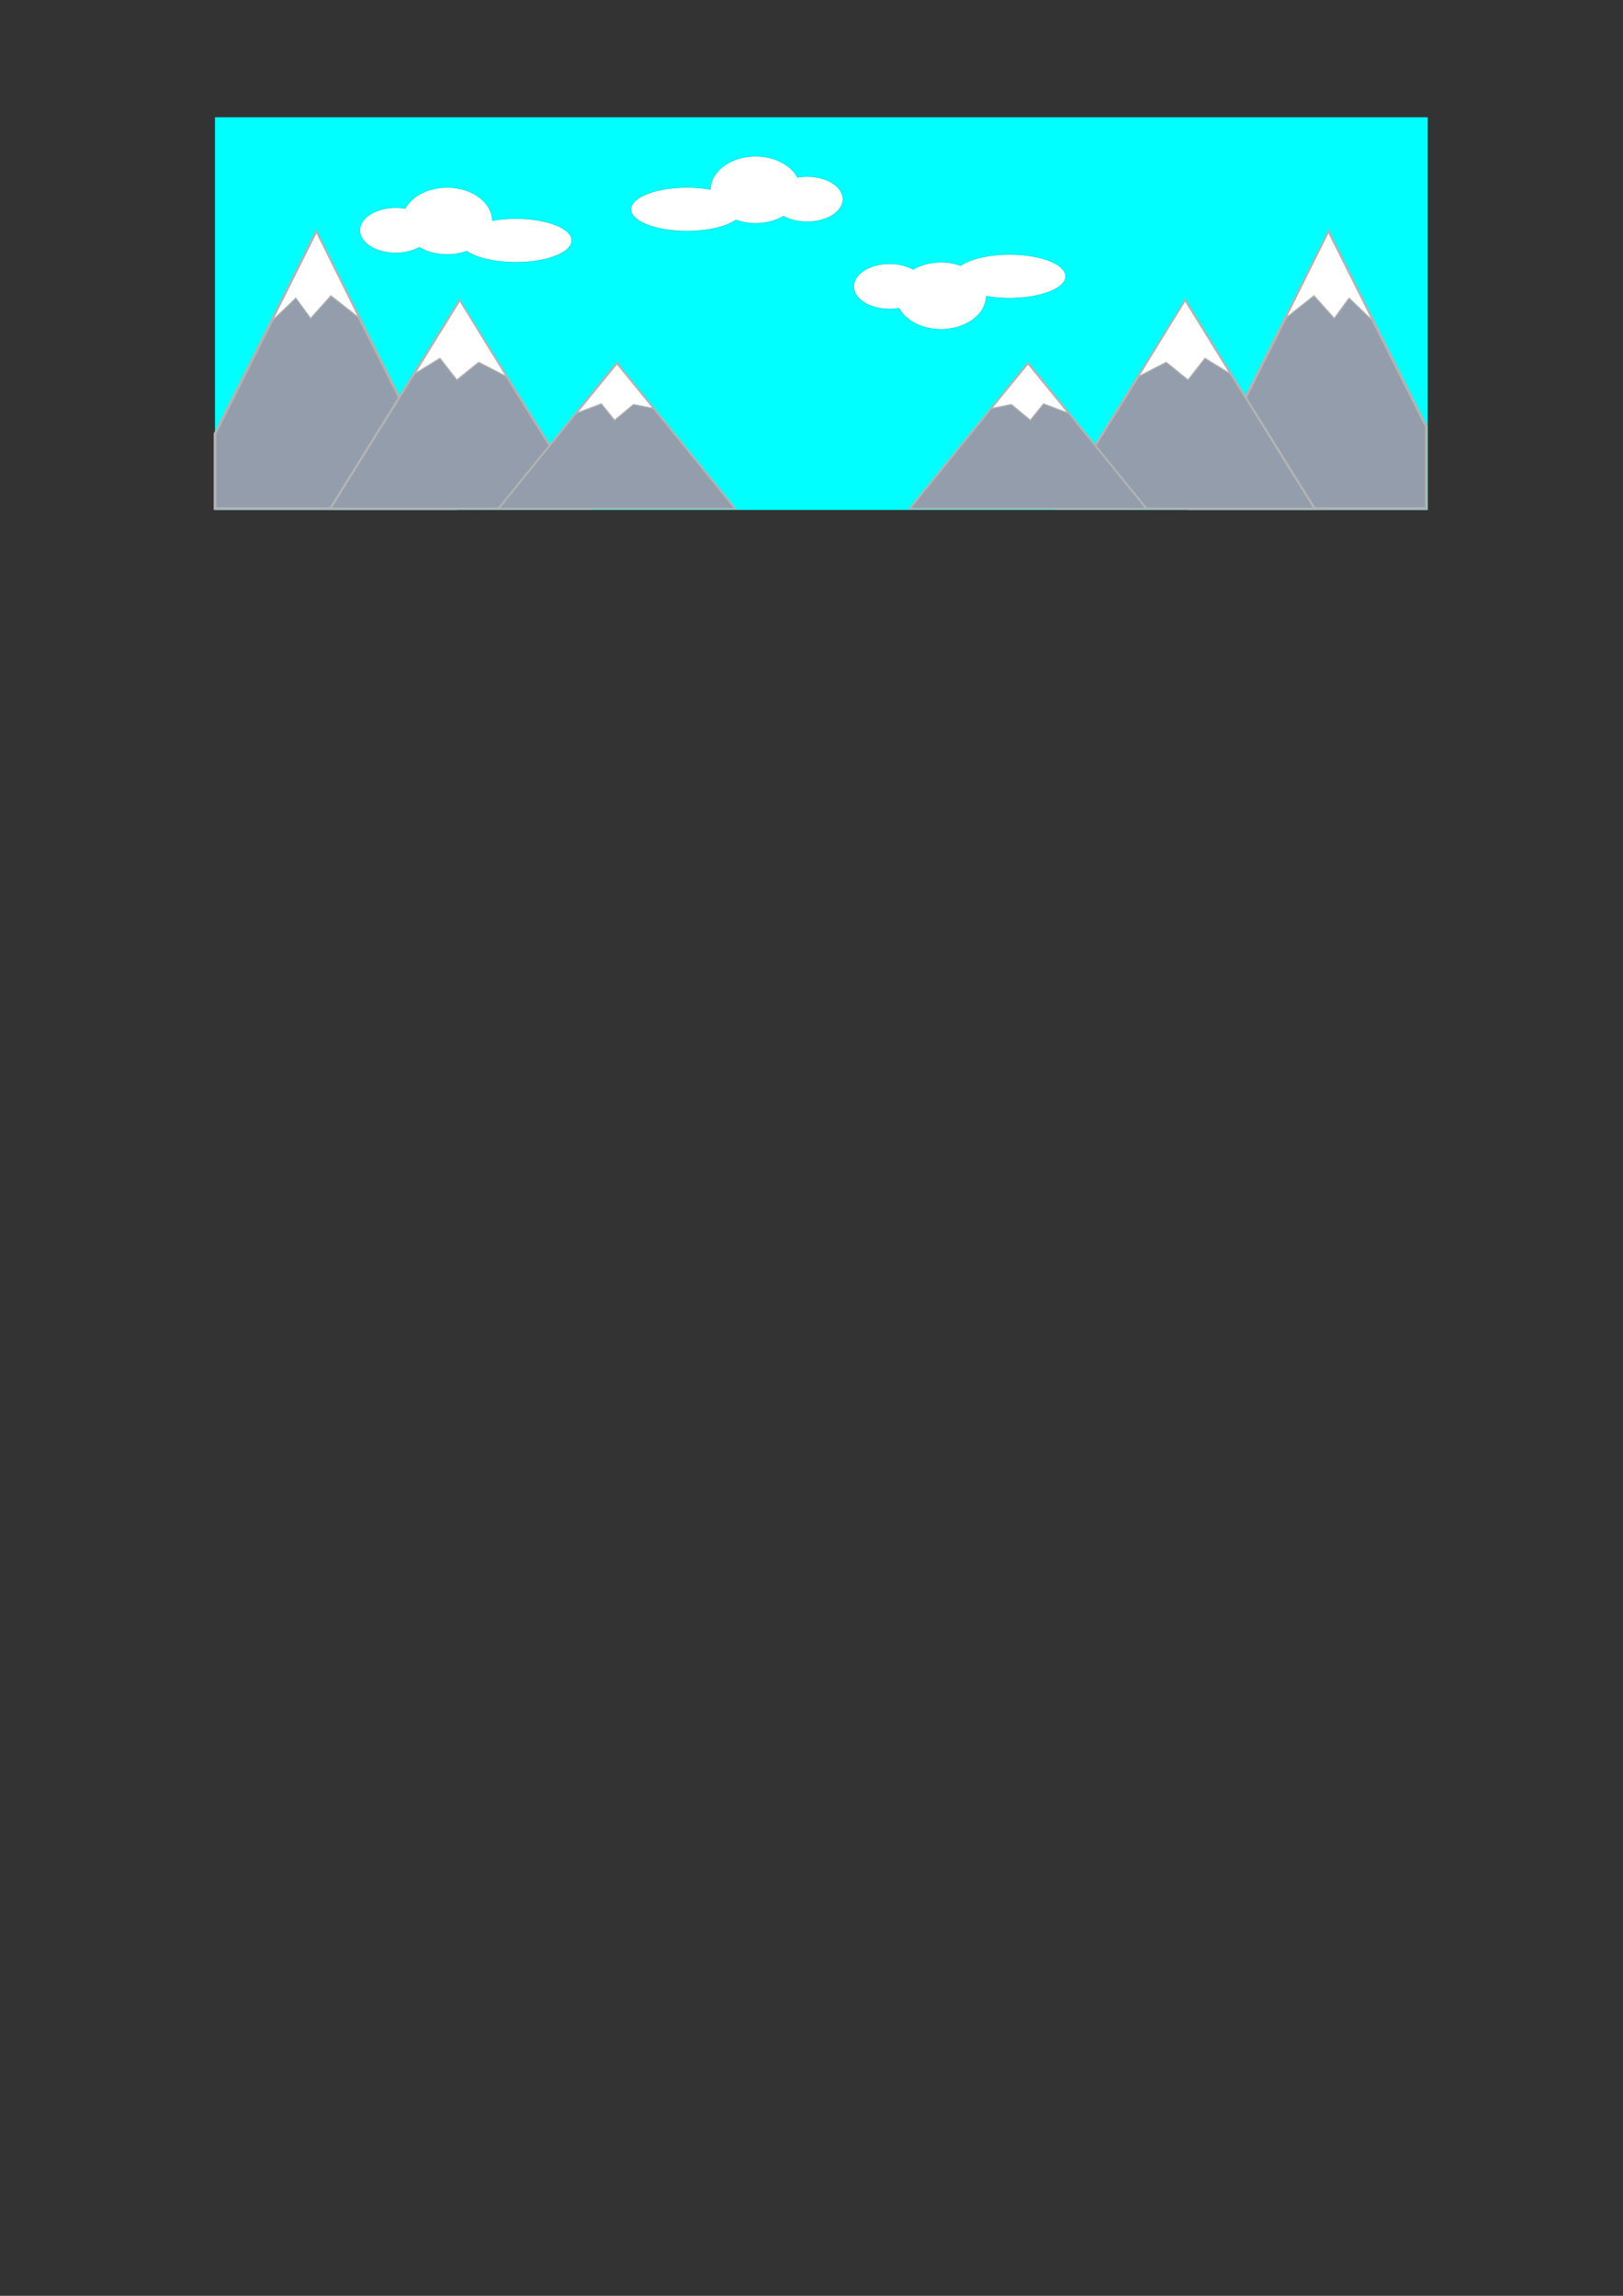 <?xml version="1.0" encoding="UTF-8" standalone="no"?>
<!-- Created with Inkscape (http://www.inkscape.org/) -->

<svg
   xmlns:dc="http://purl.org/dc/elements/1.1/"
   xmlns:cc="http://creativecommons.org/ns#"
   xmlns:rdf="http://www.w3.org/1999/02/22-rdf-syntax-ns#"
   xmlns:svg="http://www.w3.org/2000/svg"
   xmlns="http://www.w3.org/2000/svg"
   xmlns:sodipodi="http://sodipodi.sourceforge.net/DTD/sodipodi-0.dtd"
   xmlns:inkscape="http://www.inkscape.org/namespaces/inkscape"
   width="210mm"
   height="297mm"
   viewBox="0 0 744.094 1052.362"
   id="svg2"
   version="1.1"
   inkscape:version="0.91 r13725"
   sodipodi:docname="none.svg">
  <rect x="0" y="0" width="744.094" height="1052.362" fill="#333333" stroke="none"/>
  <defs
     id="defs4" />
  <sodipodi:namedview
     id="base"
     pagecolor="#ffffff"
     bordercolor="#666666"
     borderopacity="1.0"
     inkscape:pageopacity="0.0"
     inkscape:pageshadow="2"
     inkscape:zoom="1.4"
     inkscape:cx="331.96095"
     inkscape:cy="819.3783"
     inkscape:document-units="px"
     inkscape:current-layer="layer1"
     showgrid="false"
     inkscape:window-width="1276"
     inkscape:window-height="755"
     inkscape:window-x="4"
     inkscape:window-y="1"
     inkscape:window-maximized="1" />
  <g
     inkscape:label="Layer 1"
     inkscape:groupmode="layer"
     id="layer1">
    <rect
       style="opacity:1;fill:#00ffff;fill-opacity:1;fill-rule:evenodd;stroke:none;stroke-width:0.8;stroke-linecap:round;stroke-linejoin:miter;stroke-miterlimit:4;stroke-dasharray:none;stroke-dashoffset:0;stroke-opacity:1"
       id="rect4234"
       width="556"
       height="180"
       x="98.573"
       y="53.747" />
    <g
       id="g4242">
      <path
         id="path4140"
         d="M 98.572 198.84 L 98.572 233.131 L 208.635 233.131 L 145 106.316 L 98.572 198.84 z "
         style="opacity:1;fill:#939dac;fill-opacity:1;fill-rule:evenodd;stroke:#b3b3b3;stroke-width:1.231;stroke-linecap:round;stroke-linejoin:miter;stroke-miterlimit:4;stroke-dasharray:none;stroke-dashoffset:0;stroke-opacity:1" />
      <path
         transform="matrix(1.338,0,0,1.242,21.451,-53.5)"
         inkscape:transform-center-y="-15.897709"
         d="m 185.778,230.824 -88.698,-1e-5 44.349,-76.815 z"
         inkscape:randomized="0"
         inkscape:rounded="0"
         inkscape:flatsided="true"
         sodipodi:arg2="1.5707963"
         sodipodi:arg1="0.52359878"
         sodipodi:r2="25.604925"
         sodipodi:r1="51.20985"
         sodipodi:cy="205.21933"
         sodipodi:cx="141.42857"
         sodipodi:sides="3"
         id="path4142"
         style="opacity:1;fill:#939dac;fill-opacity:1;fill-rule:evenodd;stroke:#b3b3b3;stroke-width:0.8;stroke-linecap:round;stroke-linejoin:miter;stroke-miterlimit:4;stroke-dasharray:none;stroke-dashoffset:0;stroke-opacity:1"
         sodipodi:type="star" />
      <path
         sodipodi:type="star"
         style="opacity:1;fill:#939dac;fill-opacity:1;fill-rule:evenodd;stroke:#b3b3b3;stroke-width:0.8;stroke-linecap:round;stroke-linejoin:miter;stroke-miterlimit:4;stroke-dasharray:none;stroke-dashoffset:0;stroke-opacity:1"
         id="path4144"
         sodipodi:sides="3"
         sodipodi:cx="141.42857"
         sodipodi:cy="205.21933"
         sodipodi:r1="51.20985"
         sodipodi:r2="25.604925"
         sodipodi:arg1="0.52359878"
         sodipodi:arg2="1.5707963"
         inkscape:flatsided="true"
         inkscape:rounded="0"
         inkscape:randomized="0"
         d="m 185.778,230.824 -88.698,-1e-5 44.349,-76.815 z"
         inkscape:transform-center-y="-11.135796"
         transform="matrix(1.225,0,0,0.87,109.539,32.356)" />
      <path
         style="fill:#ffffff;fill-rule:evenodd;stroke:#b3b3b3;stroke-width:0.5;stroke-linecap:butt;stroke-linejoin:miter;stroke-miterlimit:4;stroke-dasharray:none;stroke-opacity:1"
         d="m 145.09,106.454 -20.268,40.567 10.804,-10.389 6.786,9.286 9.286,-10.357 12.878,10.126 z"
         id="path4146"
         inkscape:connector-curvature="0"
         sodipodi:nodetypes="ccccccc" />
      <path
         inkscape:connector-curvature="0"
         id="path4148"
         d="m 210.804,137.883 -20.625,33.393 11.518,-7.054 7.768,9.911 10,-8.08 12.679,6.518 z"
         style="fill:#ffffff;fill-rule:evenodd;stroke:#b3b3b3;stroke-width:0.5;stroke-linecap:butt;stroke-linejoin:miter;stroke-miterlimit:4;stroke-dasharray:none;stroke-opacity:1"
         sodipodi:nodetypes="ccccccc" />
      <path
         inkscape:connector-curvature="0"
         id="path4150"
         d="m 282.846,166.798 -18.438,22.567 11.295,-4.263 6.071,7.5 8.661,-7.187 9.085,1.786 z"
         style="fill:#ffffff;fill-rule:evenodd;stroke:#b3b3b3;stroke-width:0.5;stroke-linecap:butt;stroke-linejoin:miter;stroke-miterlimit:4;stroke-dasharray:none;stroke-opacity:1"
         sodipodi:nodetypes="ccccccc" />
    </g>
    <g
       id="g4250">
      <path
         id="path4172"
         d="M 653.957 233.131 L 653.957 195.629 L 609.141 106.316 L 545.506 233.131 L 653.957 233.131 z "
         style="opacity:1;fill:#939dac;fill-opacity:1;fill-rule:evenodd;stroke:#b3b3b3;stroke-width:1.231;stroke-linecap:round;stroke-linejoin:miter;stroke-miterlimit:4;stroke-dasharray:none;stroke-dashoffset:0;stroke-opacity:1" />
      <path
         sodipodi:type="star"
         style="opacity:1;fill:#939dac;fill-opacity:1;fill-rule:evenodd;stroke:#b3b3b3;stroke-width:0.8;stroke-linecap:round;stroke-linejoin:miter;stroke-miterlimit:4;stroke-dasharray:none;stroke-dashoffset:0;stroke-opacity:1"
         id="path4174"
         sodipodi:sides="3"
         sodipodi:cx="141.42857"
         sodipodi:cy="205.21933"
         sodipodi:r1="51.20985"
         sodipodi:r2="25.604925"
         sodipodi:arg1="0.52359878"
         sodipodi:arg2="1.5707963"
         inkscape:flatsided="true"
         inkscape:rounded="0"
         inkscape:randomized="0"
         d="m 185.778,230.824 -88.698,-1e-5 44.349,-76.815 z"
         inkscape:transform-center-y="-15.897709"
         transform="matrix(-1.338,0,0,1.242,732.69,-53.5)" />
      <path
         transform="matrix(-1.225,0,0,0.87,644.602,32.356)"
         inkscape:transform-center-y="-11.135796"
         d="m 185.778,230.824 -88.698,-1e-5 44.349,-76.815 z"
         inkscape:randomized="0"
         inkscape:rounded="0"
         inkscape:flatsided="true"
         sodipodi:arg2="1.5707963"
         sodipodi:arg1="0.52359878"
         sodipodi:r2="25.604925"
         sodipodi:r1="51.20985"
         sodipodi:cy="205.21933"
         sodipodi:cx="141.42857"
         sodipodi:sides="3"
         id="path4176"
         style="opacity:1;fill:#939dac;fill-opacity:1;fill-rule:evenodd;stroke:#b3b3b3;stroke-width:0.8;stroke-linecap:round;stroke-linejoin:miter;stroke-miterlimit:4;stroke-dasharray:none;stroke-dashoffset:0;stroke-opacity:1"
         sodipodi:type="star" />
      <path
         sodipodi:nodetypes="ccccccc"
         inkscape:connector-curvature="0"
         id="path4178"
         d="m 609.051,106.454 20.268,40.567 -10.804,-10.389 -6.786,9.286 -9.286,-10.357 -12.878,10.126 z"
         style="fill:#ffffff;fill-rule:evenodd;stroke:#b3b3b3;stroke-width:0.5;stroke-linecap:butt;stroke-linejoin:miter;stroke-miterlimit:4;stroke-dasharray:none;stroke-opacity:1" />
      <path
         sodipodi:nodetypes="ccccccc"
         style="fill:#ffffff;fill-rule:evenodd;stroke:#b3b3b3;stroke-width:0.5;stroke-linecap:butt;stroke-linejoin:miter;stroke-miterlimit:4;stroke-dasharray:none;stroke-opacity:1"
         d="m 543.336,137.883 20.625,33.393 -11.518,-7.054 -7.768,9.911 -10,-8.08 -12.679,6.518 z"
         id="path4180"
         inkscape:connector-curvature="0" />
      <path
         sodipodi:nodetypes="ccccccc"
         style="fill:#ffffff;fill-rule:evenodd;stroke:#b3b3b3;stroke-width:0.5;stroke-linecap:butt;stroke-linejoin:miter;stroke-miterlimit:4;stroke-dasharray:none;stroke-opacity:1"
         d="m 471.295,166.798 18.438,22.567 -11.295,-4.263 -6.071,7.5 -8.661,-7.187 -9.085,1.786 z"
         id="path4182"
         inkscape:connector-curvature="0" />
    </g>
    <path
       style="color:#000000;clip-rule:nonzero;display:inline;overflow:visible;visibility:visible;opacity:1;isolation:auto;mix-blend-mode:normal;color-interpolation:sRGB;color-interpolation-filters:linearRGB;solid-color:#000000;solid-opacity:1;fill:#ffffff;fill-opacity:1;fill-rule:nonzero;stroke:#00caca;stroke-width:0.2;stroke-linecap:butt;stroke-linejoin:miter;stroke-miterlimit:4;stroke-dasharray:none;stroke-dashoffset:0;stroke-opacity:1;color-rendering:auto;image-rendering:auto;shape-rendering:auto;text-rendering:auto;enable-background:accumulate"
       d="M 205 85.934 A 20.714 15.357 0 0 0 185.777 95.6 A 16.429 10.357 0 0 0 181.428 95.219 A 16.429 10.357 0 0 0 165 105.576 A 16.429 10.357 0 0 0 181.428 115.934 A 16.429 10.357 0 0 0 192.232 113.361 A 20.714 15.357 0 0 0 205 116.648 A 20.714 15.357 0 0 0 214.021 115.102 A 25.714 10 0 0 0 236.428 120.219 A 25.714 10 0 0 0 262.143 110.219 A 25.714 10 0 0 0 236.428 100.219 A 25.714 10 0 0 0 225.707 101.143 A 20.714 15.357 0 0 0 205 85.934 z "
       id="path4258" />
    <path
       id="path4265"
       d="m 346.428,71.648 a 20.714,15.357 0 0 1 19.223,9.666 16.429,10.357 0 0 1 4.35,-0.381 16.429,10.357 0 0 1 16.428,10.357 16.429,10.357 0 0 1 -16.428,10.357 16.429,10.357 0 0 1 -10.805,-2.572 20.714,15.357 0 0 1 -12.768,3.287 20.714,15.357 0 0 1 -9.021,-1.547 25.714,10 0 0 1 -22.406,5.117 25.714,10 0 0 1 -25.715,-10 25.714,10 0 0 1 25.715,-10 25.714,10 0 0 1 10.721,0.924 20.714,15.357 0 0 1 20.707,-15.209 z"
       style="color:#000000;clip-rule:nonzero;display:inline;overflow:visible;visibility:visible;opacity:1;isolation:auto;mix-blend-mode:normal;color-interpolation:sRGB;color-interpolation-filters:linearRGB;solid-color:#000000;solid-opacity:1;fill:#ffffff;fill-opacity:1;fill-rule:nonzero;stroke:#00caca;stroke-width:0.2;stroke-linecap:butt;stroke-linejoin:miter;stroke-miterlimit:4;stroke-dasharray:none;stroke-dashoffset:0;stroke-opacity:1;color-rendering:auto;image-rendering:auto;shape-rendering:auto;text-rendering:auto;enable-background:accumulate"
       inkscape:connector-curvature="0" />
    <path
       inkscape:connector-curvature="0"
       style="color:#000000;clip-rule:nonzero;display:inline;overflow:visible;visibility:visible;opacity:1;isolation:auto;mix-blend-mode:normal;color-interpolation:sRGB;color-interpolation-filters:linearRGB;solid-color:#000000;solid-opacity:1;fill:#ffffff;fill-opacity:1;fill-rule:nonzero;stroke:#00caca;stroke-width:0.2;stroke-linecap:butt;stroke-linejoin:miter;stroke-miterlimit:4;stroke-dasharray:none;stroke-dashoffset:0;stroke-opacity:1;color-rendering:auto;image-rendering:auto;shape-rendering:auto;text-rendering:auto;enable-background:accumulate"
       d="m 431.429,150.933 a 20.714,15.357 0 0 1 -19.223,-9.666 16.429,10.357 0 0 1 -4.35,0.381 16.429,10.357 0 0 1 -16.428,-10.357 16.429,10.357 0 0 1 16.428,-10.357 16.429,10.357 0 0 1 10.805,2.572 20.714,15.357 0 0 1 12.768,-3.287 20.714,15.357 0 0 1 9.021,1.547 25.714,10 0 0 1 22.406,-5.117 25.714,10 0 0 1 25.715,10 25.714,10 0 0 1 -25.715,10 25.714,10 0 0 1 -10.721,-0.924 20.714,15.357 0 0 1 -20.707,15.209 z"
       id="path4267" />
  </g>
</svg>
